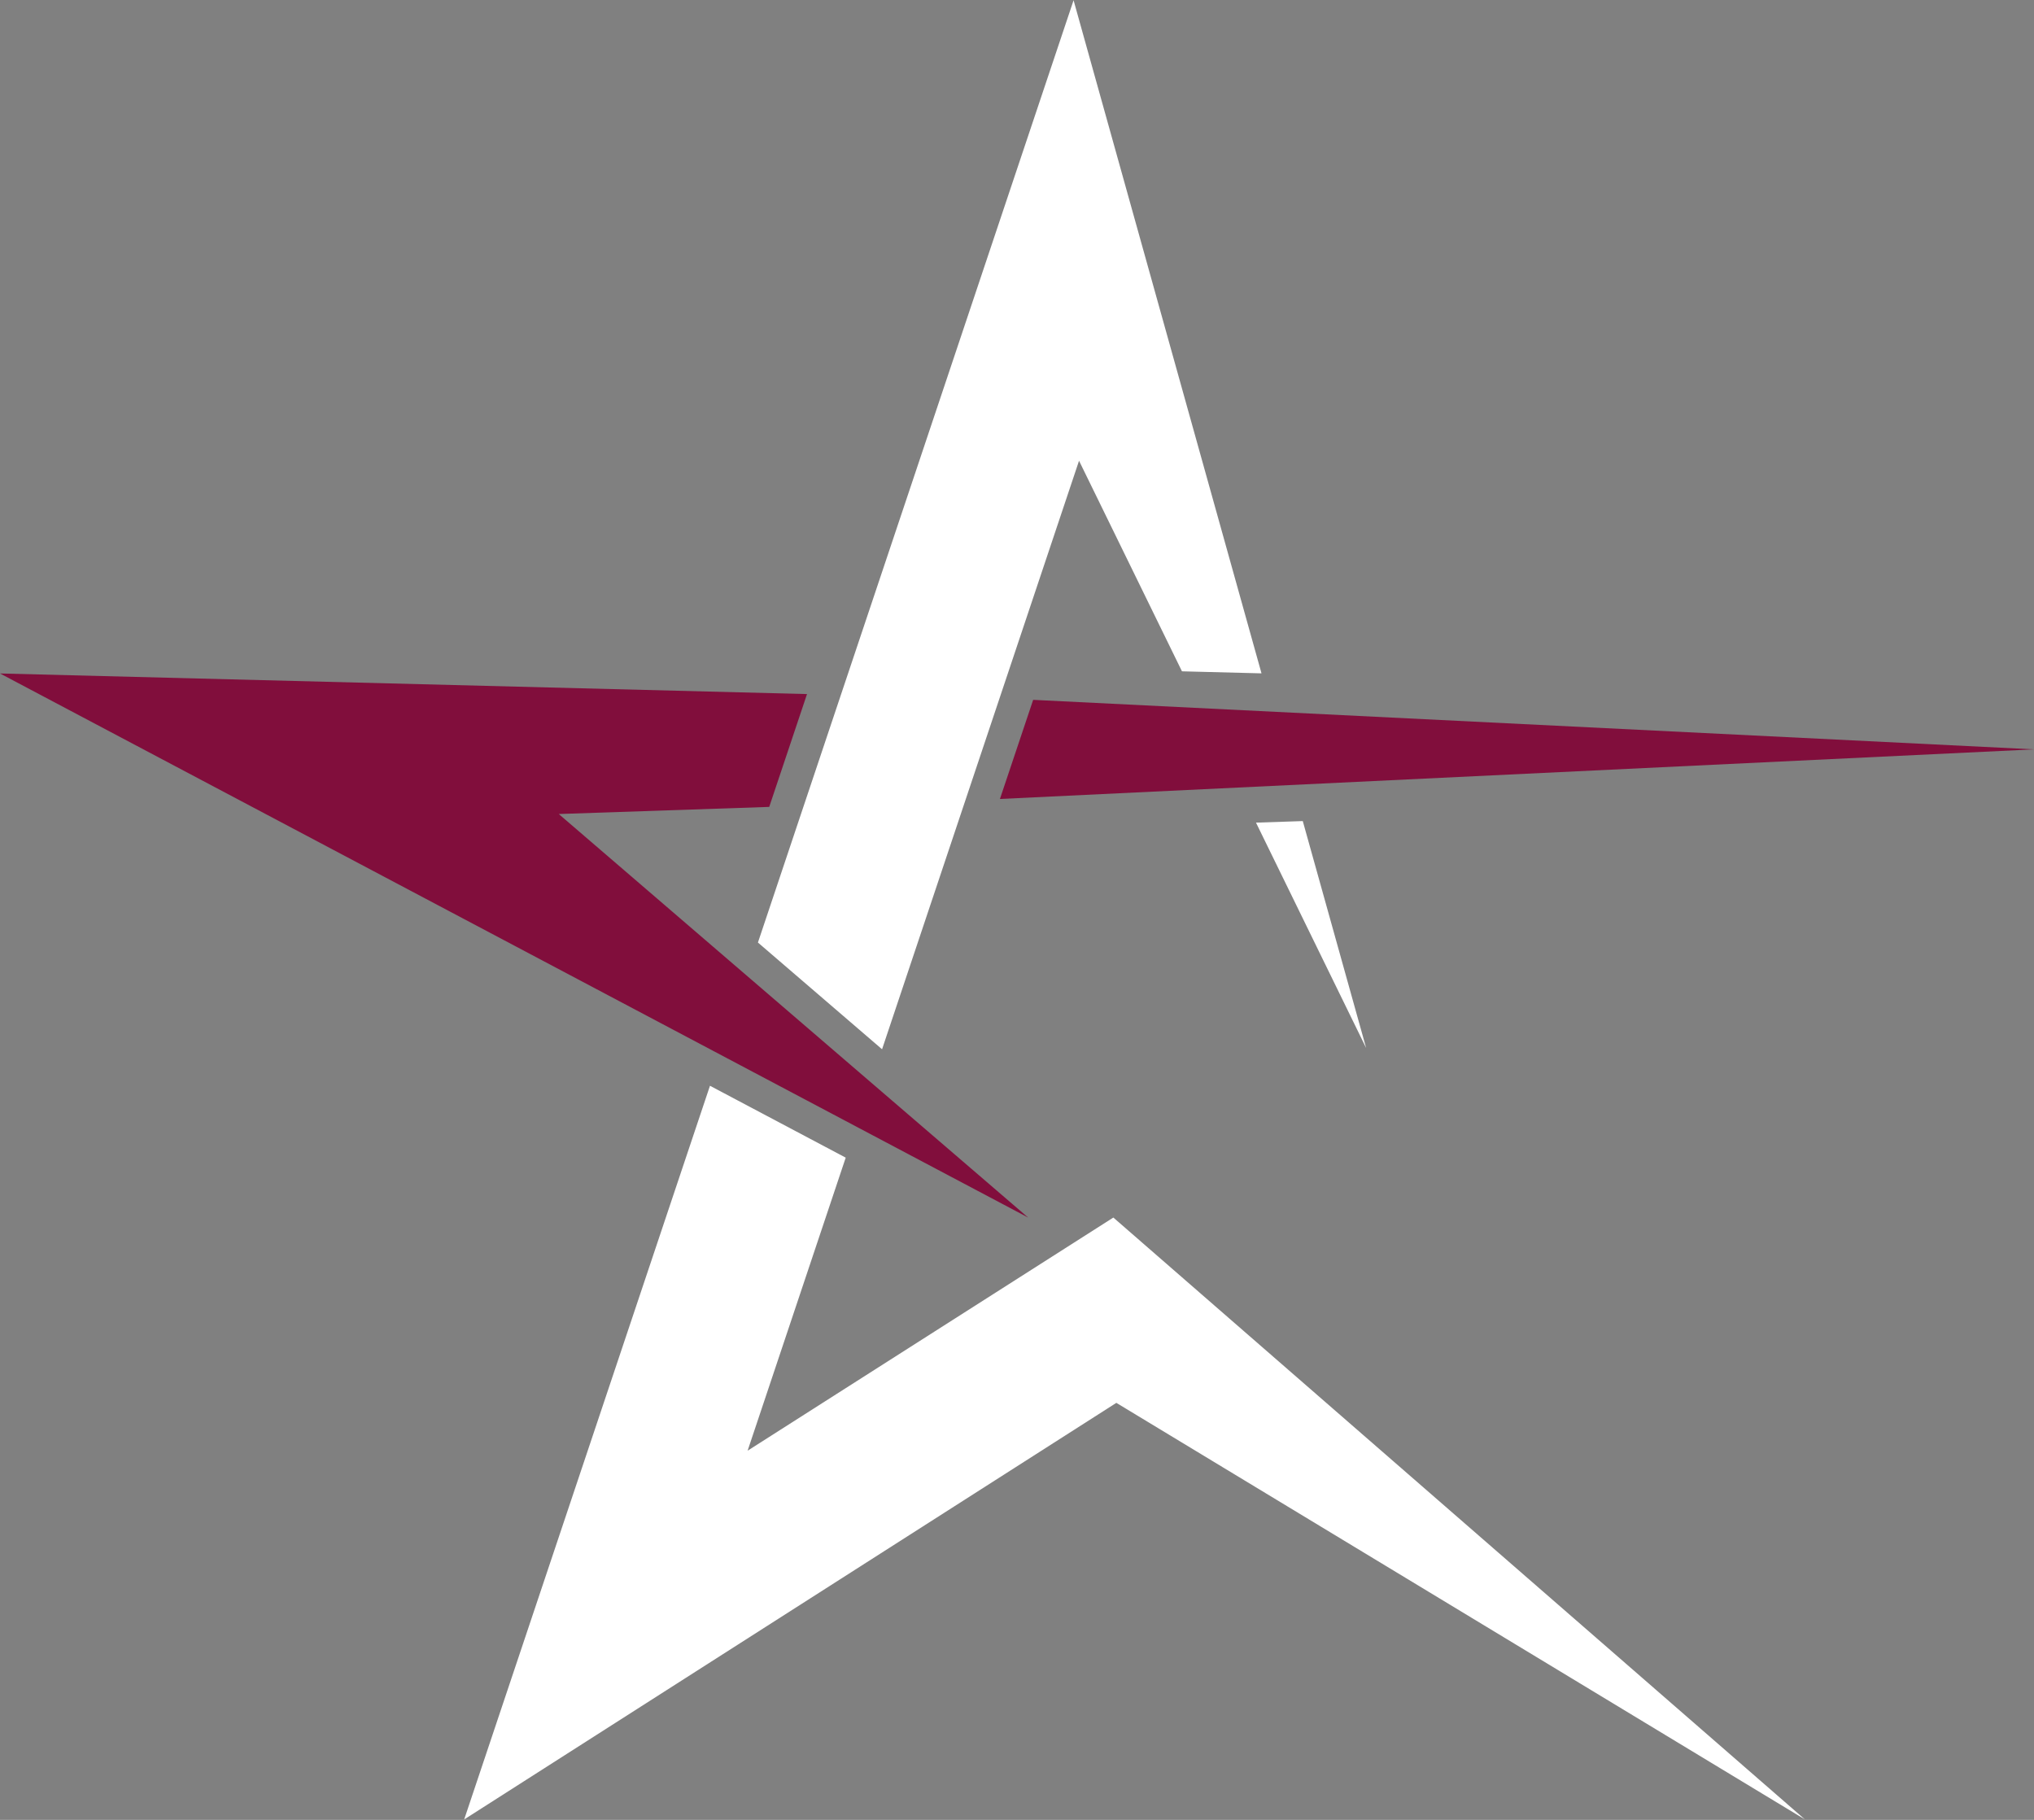 <svg width="38" height="34" viewBox="0 0 38 34" fill="none" xmlns="http://www.w3.org/2000/svg">
<rect x="0" y="0" width="38" height="34" fill="#808080" stroke="none"/>
<path d="M18.681 14.927L38 14L19.302 13.075L18.681 14.927Z" fill="#810E3C"/>
<path d="M14.371 15.075L15.077 12.967L0 12.582L19.208 22.747L10.439 15.208L14.371 15.075Z" fill="#810E3C"/>
<path d="M25.523 19.58L24.339 15.34L23.465 15.369L25.523 19.58Z" fill="white"/>
<path d="M16.479 19.603L20.159 8.608L22.082 12.542L23.568 12.58L20.057 0.005L14.16 17.609L16.479 19.603Z" fill="white"/>
<path d="M13.967 27.103L15.8 21.628L13.264 20.285L8.672 33.992L20.856 26.209L33.72 33.992L20.8 22.747L13.967 27.103Z" fill="white"/>
</svg>
